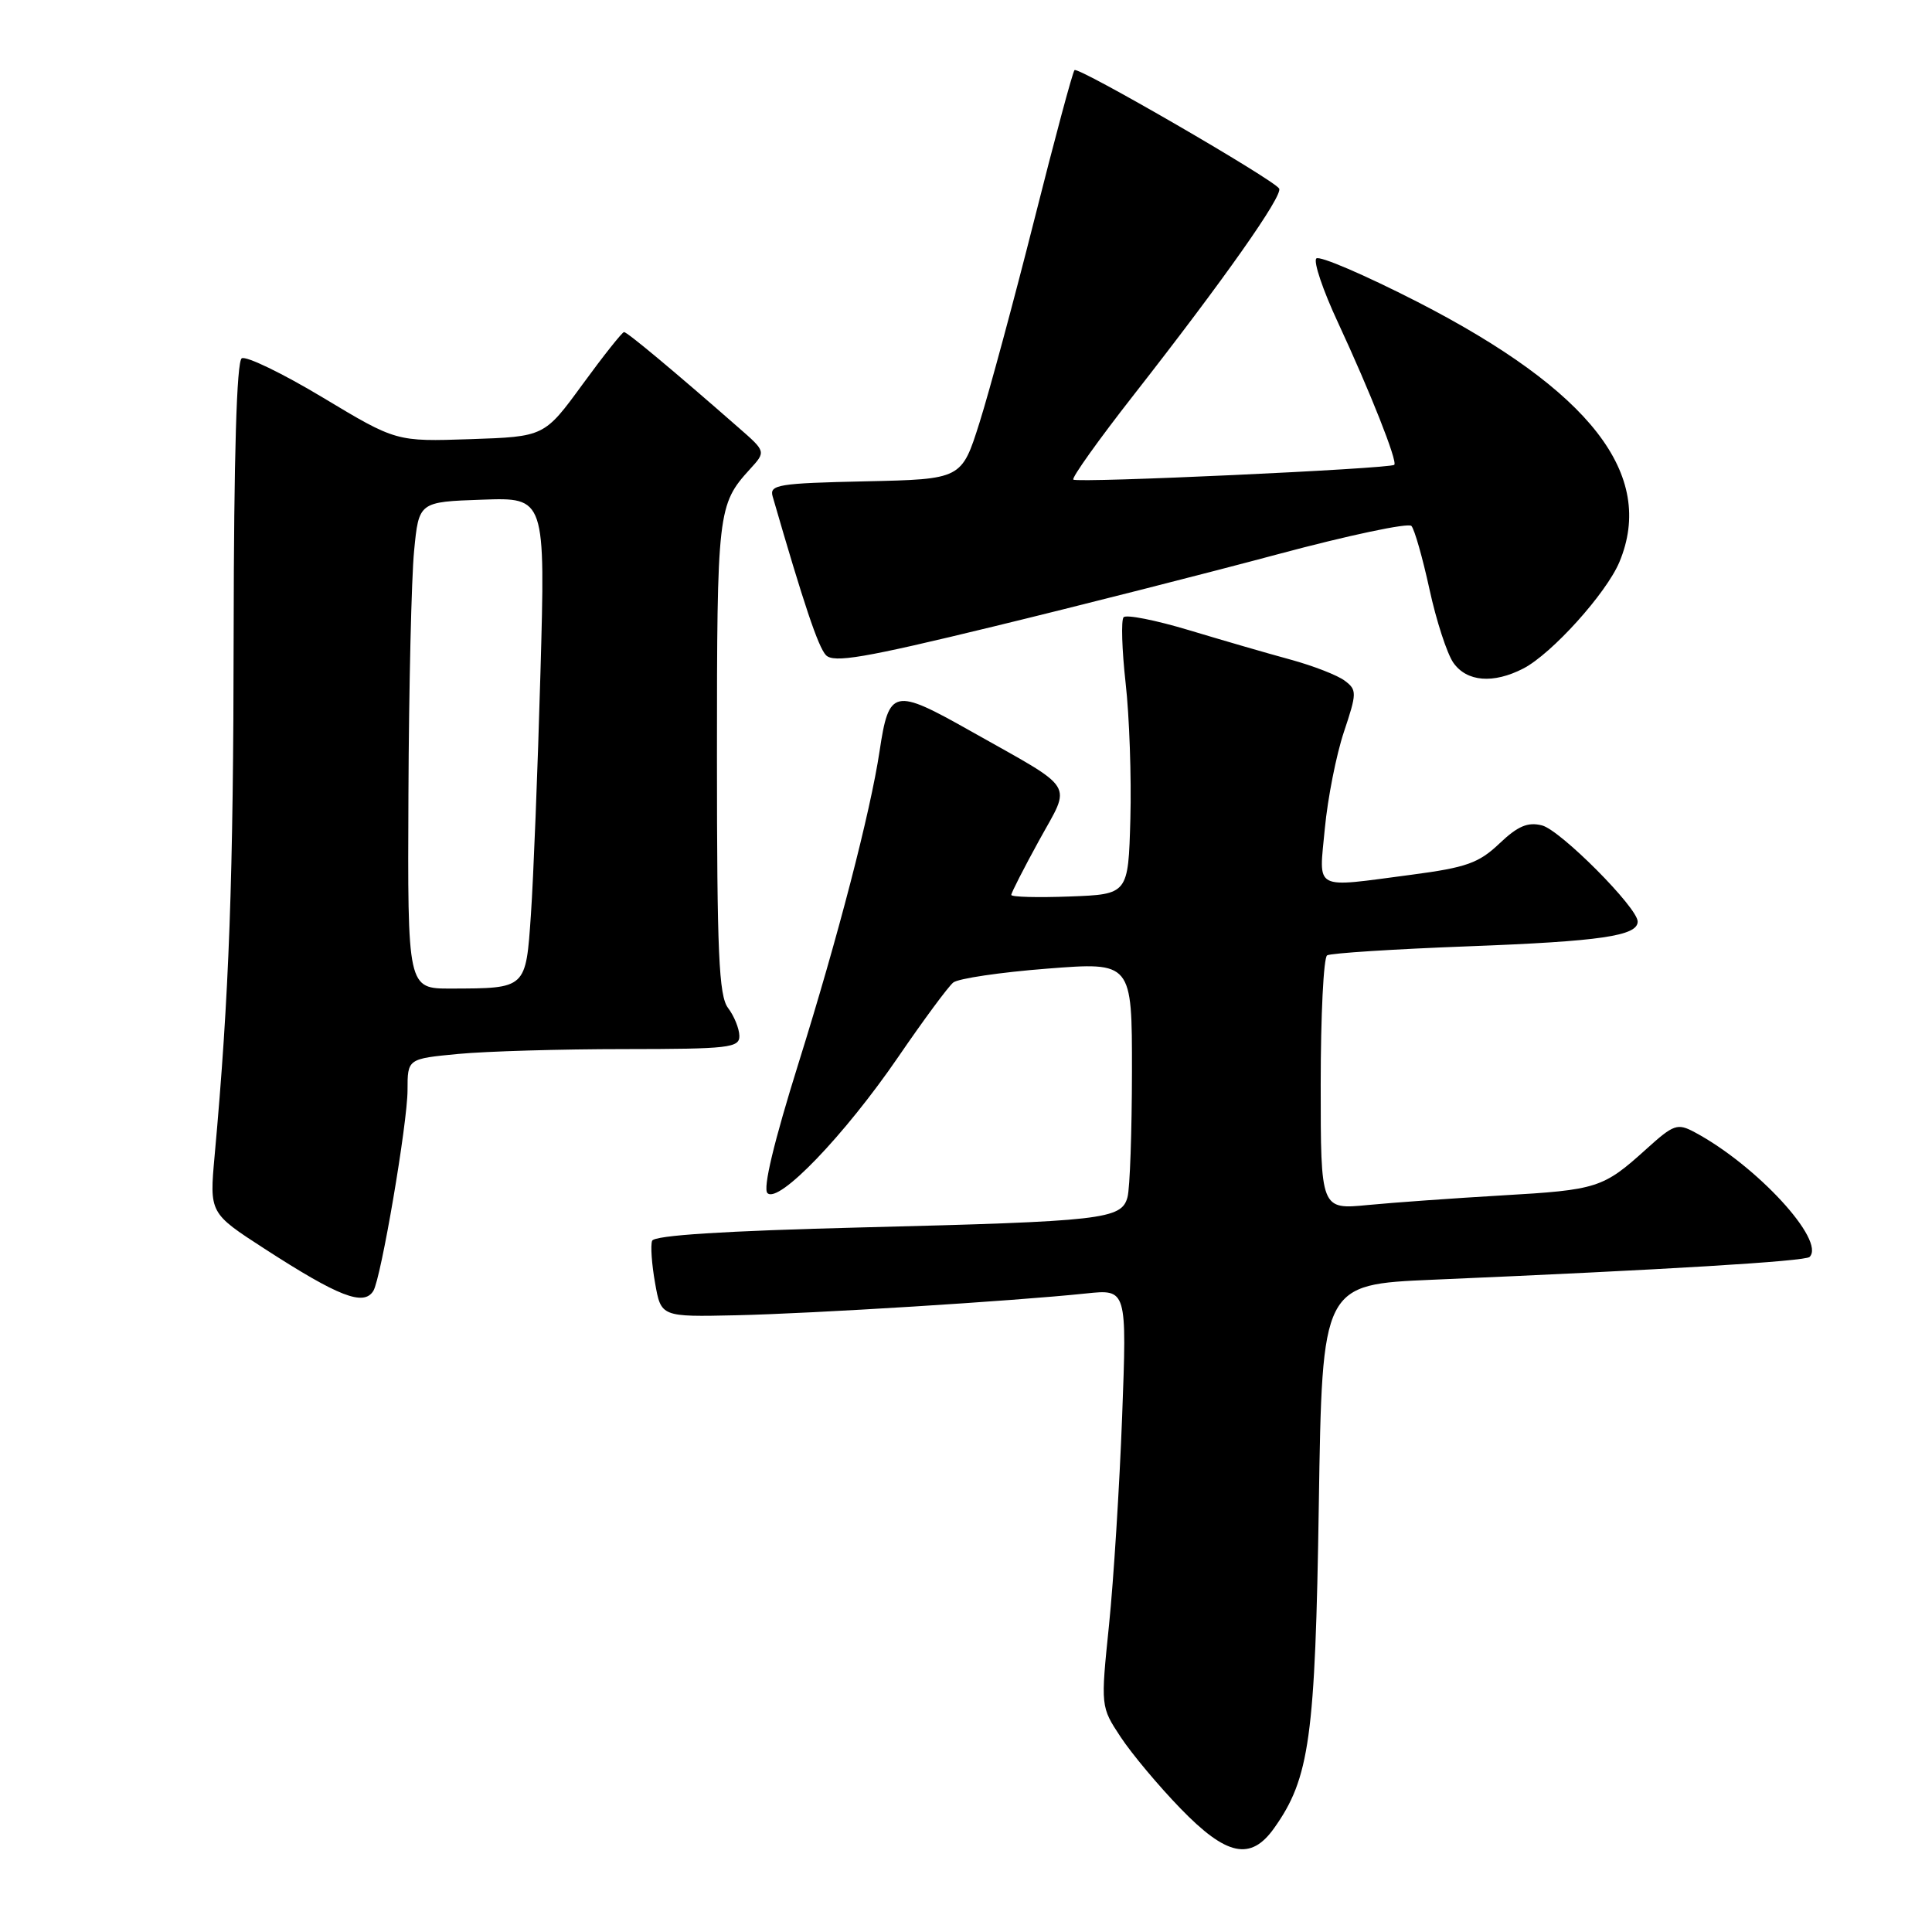 <?xml version="1.0" encoding="UTF-8" standalone="no"?>
<!DOCTYPE svg PUBLIC "-//W3C//DTD SVG 1.1//EN" "http://www.w3.org/Graphics/SVG/1.1/DTD/svg11.dtd" >
<svg xmlns="http://www.w3.org/2000/svg" xmlns:xlink="http://www.w3.org/1999/xlink" version="1.1" viewBox="0 0 256 256">
 <g >
 <path fill="currentColor"
d=" M 168.82 242.25 C 173.54 235.62 174.28 230.24 174.75 199.35 C 175.20 170.20 175.20 170.20 189.85 169.57 C 220.67 168.25 239.21 167.13 239.78 166.55 C 241.94 164.39 232.76 154.42 224.56 150.03 C 222.26 148.80 221.78 148.97 218.13 152.27 C 212.42 157.43 211.66 157.67 199.00 158.40 C 192.68 158.77 184.69 159.34 181.25 159.67 C 175.00 160.28 175.00 160.28 175.00 143.70 C 175.00 134.58 175.38 126.88 175.85 126.59 C 176.32 126.30 184.75 125.76 194.60 125.39 C 212.11 124.73 217.00 124.01 217.00 122.11 C 217.00 120.27 206.75 109.98 204.32 109.37 C 202.44 108.89 201.11 109.46 198.68 111.77 C 195.96 114.36 194.29 114.95 187.09 115.90 C 173.80 117.64 174.77 118.16 175.55 109.75 C 175.93 105.76 177.06 100.03 178.07 97.00 C 179.80 91.83 179.81 91.42 178.20 90.21 C 177.27 89.49 174.03 88.23 171.00 87.40 C 167.97 86.58 161.90 84.81 157.51 83.49 C 153.11 82.17 149.23 81.40 148.88 81.79 C 148.54 82.18 148.66 86.10 149.15 90.50 C 149.65 94.90 149.93 103.00 149.78 108.50 C 149.50 118.50 149.50 118.50 141.75 118.79 C 137.49 118.95 134.00 118.86 134.00 118.58 C 134.00 118.30 135.66 115.05 137.68 111.37 C 141.98 103.54 142.82 104.88 128.56 96.84 C 118.42 91.12 117.79 91.26 116.55 99.52 C 115.34 107.59 111.01 124.27 105.83 140.81 C 102.53 151.36 101.07 157.47 101.69 158.09 C 103.15 159.55 111.90 150.44 119.01 140.07 C 122.37 135.16 125.65 130.72 126.31 130.19 C 126.96 129.66 132.56 128.83 138.75 128.35 C 150.00 127.47 150.00 127.47 149.99 141.98 C 149.98 149.97 149.72 157.46 149.40 158.63 C 148.61 161.57 146.21 161.84 114.16 162.64 C 95.95 163.10 86.68 163.69 86.41 164.41 C 86.18 165.01 86.36 167.53 86.80 170.00 C 87.59 174.50 87.59 174.50 97.55 174.28 C 107.79 174.05 134.32 172.40 143.91 171.39 C 149.32 170.82 149.32 170.82 148.69 187.66 C 148.34 196.92 147.56 209.37 146.95 215.33 C 145.84 226.15 145.84 226.15 148.51 230.19 C 149.98 232.41 153.53 236.65 156.40 239.61 C 162.51 245.93 165.72 246.61 168.82 242.25 Z  M 49.47 171.05 C 50.49 169.40 54.00 148.79 54.00 144.45 C 54.00 140.29 54.00 140.29 60.75 139.65 C 64.46 139.30 74.36 139.01 82.75 139.01 C 96.62 139.00 98.00 138.84 97.97 137.25 C 97.95 136.29 97.28 134.63 96.47 133.56 C 95.25 131.95 95.00 126.28 95.00 100.24 C 95.00 67.73 95.10 66.86 99.37 62.17 C 101.50 59.84 101.50 59.84 97.87 56.67 C 89.38 49.23 83.11 44.00 82.69 44.00 C 82.45 44.00 79.97 47.12 77.19 50.93 C 72.13 57.86 72.13 57.86 62.32 58.19 C 52.50 58.52 52.50 58.52 42.78 52.68 C 37.44 49.47 32.60 47.13 32.03 47.48 C 31.36 47.90 30.99 60.42 30.96 83.81 C 30.93 116.40 30.37 131.87 28.44 153.12 C 27.75 160.74 27.75 160.74 35.06 165.47 C 44.88 171.82 48.20 173.11 49.47 171.05 Z  M 201.85 88.58 C 205.62 86.63 212.84 78.62 214.58 74.47 C 219.41 62.90 210.78 51.78 187.80 39.99 C 180.84 36.43 174.82 33.84 174.42 34.25 C 174.01 34.66 175.30 38.48 177.29 42.74 C 181.57 51.96 185.20 61.13 184.75 61.59 C 184.22 62.11 142.70 64.03 142.22 63.55 C 141.98 63.31 145.59 58.25 150.24 52.31 C 162.16 37.08 170.05 25.88 169.49 24.98 C 168.74 23.77 142.87 8.79 142.38 9.29 C 142.13 9.53 139.74 18.45 137.05 29.12 C 134.36 39.78 131.09 51.88 129.79 56.00 C 127.42 63.50 127.42 63.50 114.65 63.78 C 103.13 64.03 101.93 64.23 102.38 65.78 C 106.51 80.05 108.41 85.72 109.44 86.81 C 110.46 87.87 114.47 87.19 131.59 83.03 C 143.09 80.24 160.10 75.91 169.39 73.42 C 178.68 70.93 186.62 69.25 187.02 69.69 C 187.43 70.14 188.50 73.90 189.41 78.07 C 190.31 82.23 191.74 86.62 192.58 87.82 C 194.36 90.35 197.87 90.63 201.85 88.58 Z  M 54.12 105.25 C 54.18 91.09 54.52 76.58 54.87 73.00 C 55.50 66.50 55.50 66.50 63.89 66.21 C 72.27 65.91 72.27 65.91 71.61 89.21 C 71.25 102.02 70.68 116.40 70.35 121.17 C 69.67 131.06 69.77 130.96 59.75 130.99 C 54.00 131.00 54.00 131.00 54.12 105.25 Z "/>
</g>
</svg>